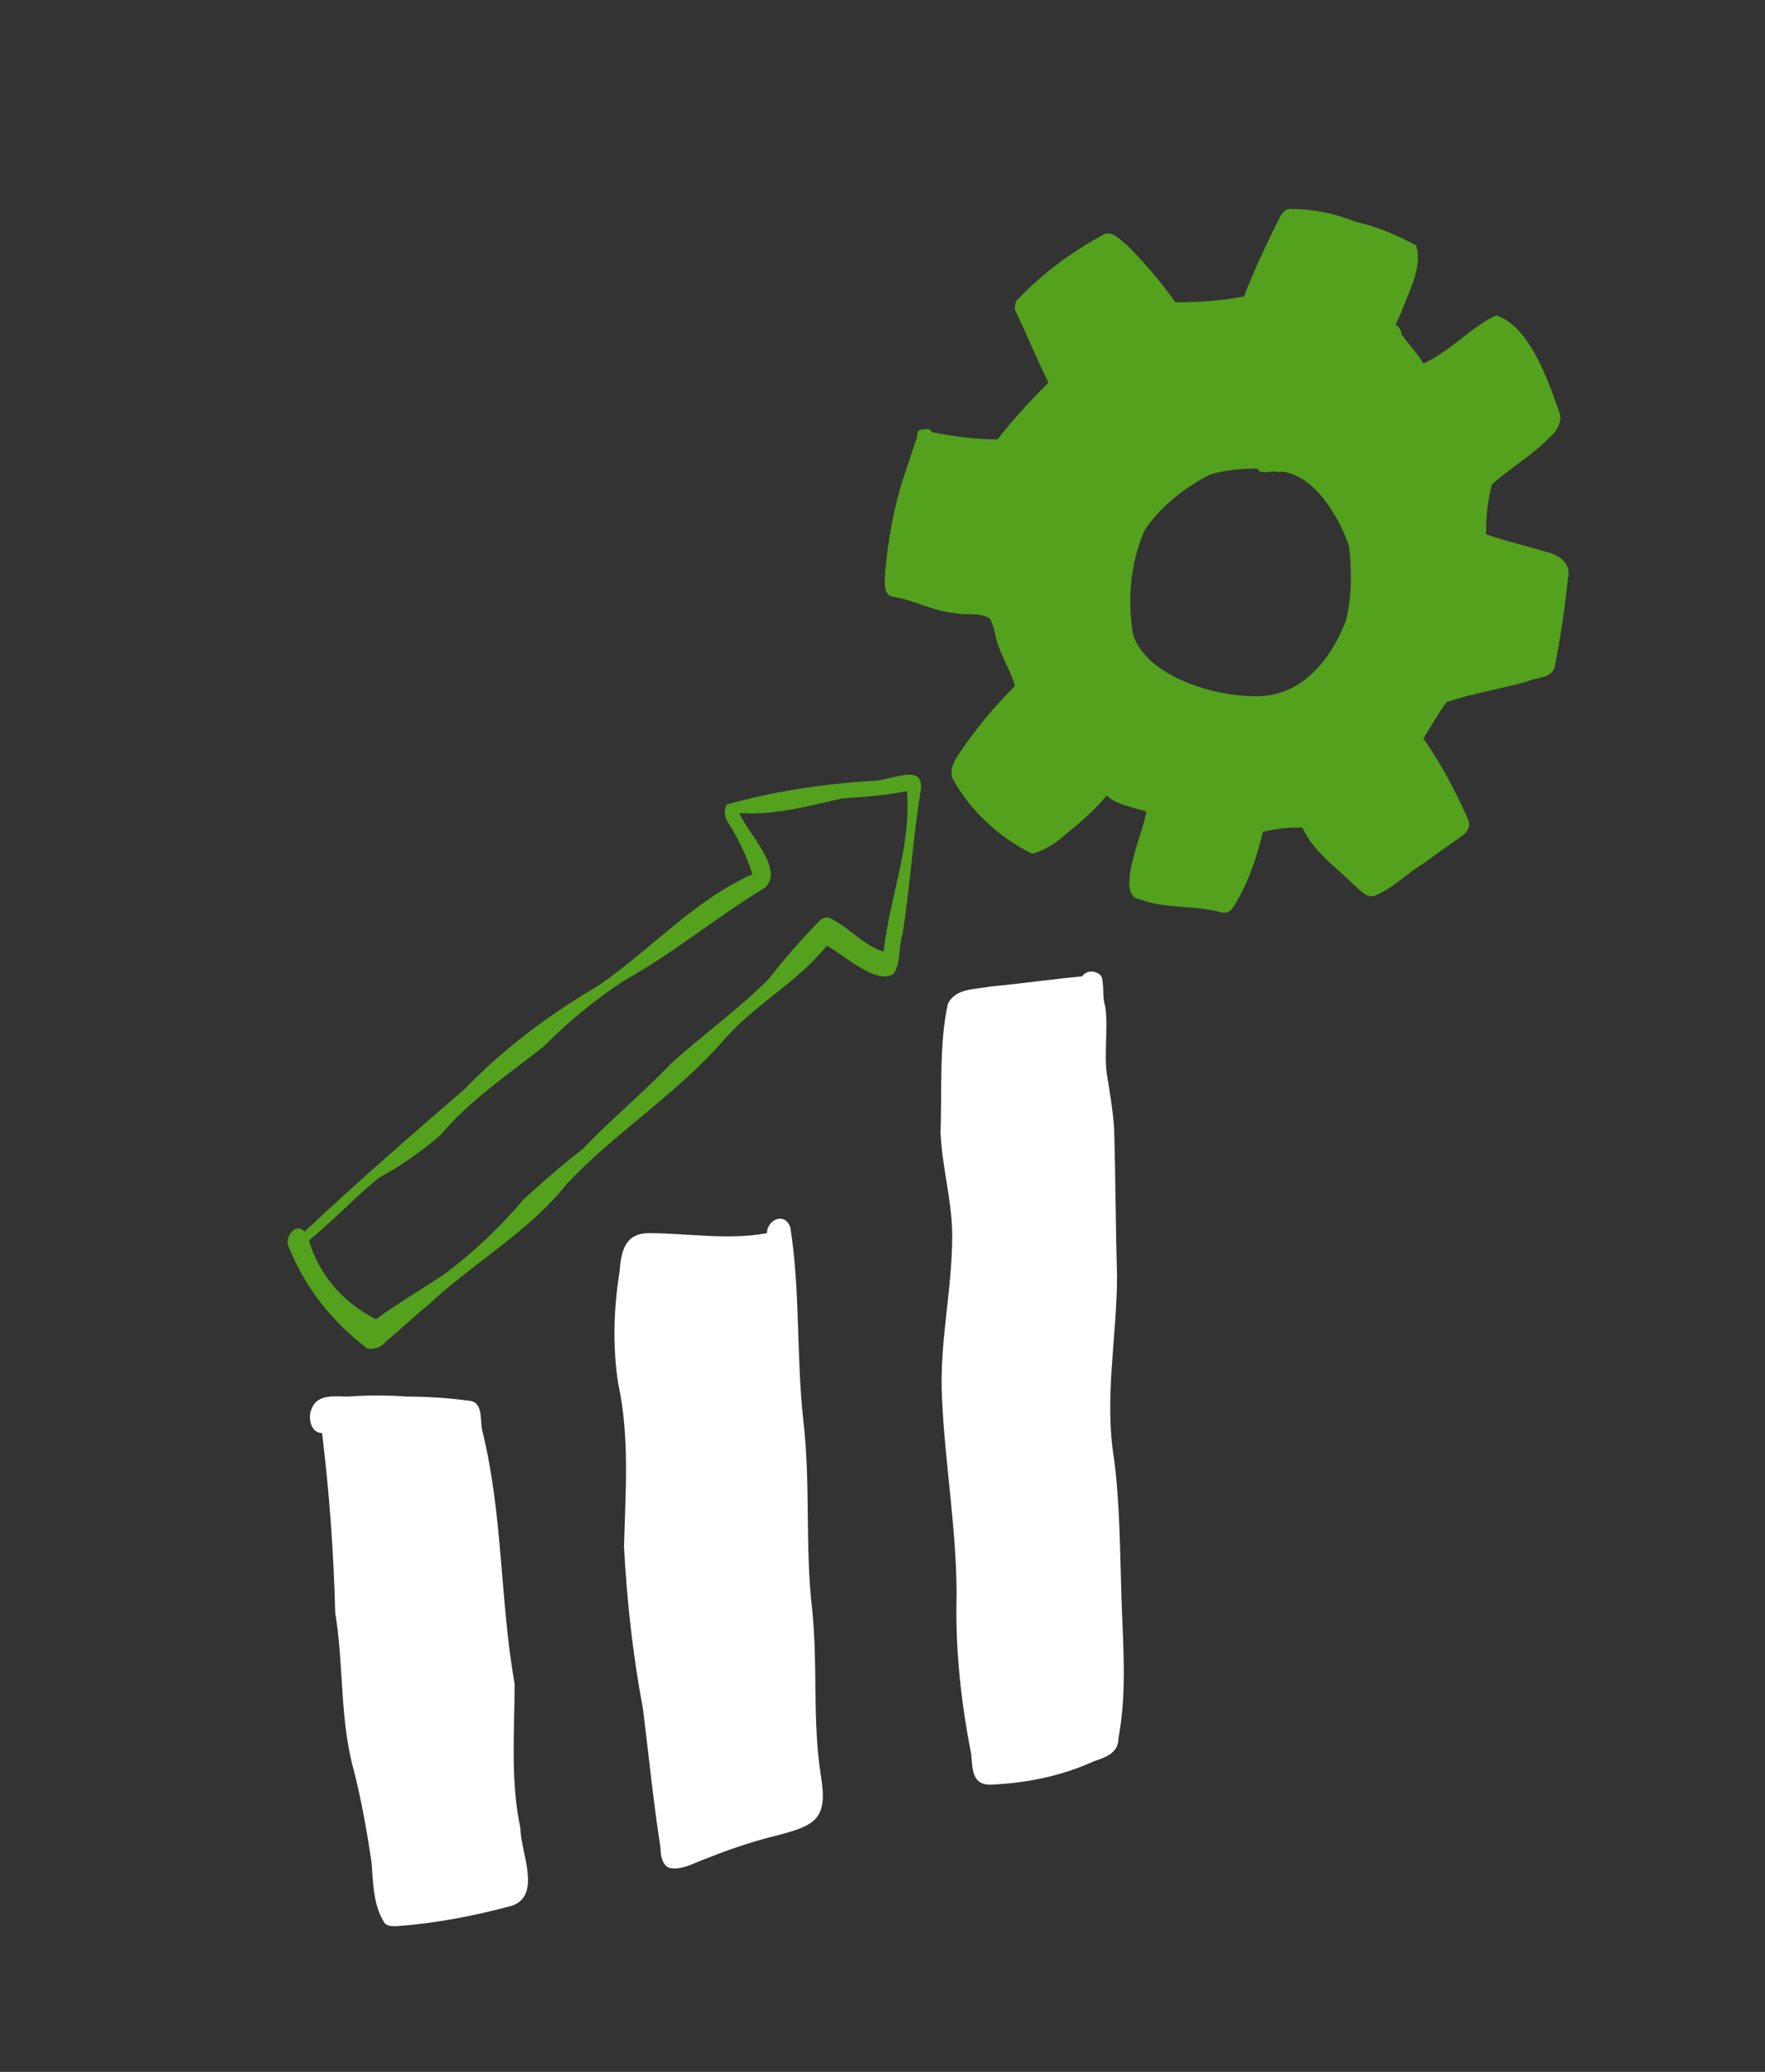 <?xml version="1.0" encoding="utf-8"?>
<!-- Generator: Adobe Illustrator 27.0.1, SVG Export Plug-In . SVG Version: 6.00 Build 0)  -->
<svg version="1.1" id="Capa_1" xmlns="http://www.w3.org/2000/svg" xmlns:xlink="http://www.w3.org/1999/xlink" x="0px" y="0px"
	 viewBox="0 0 121 142" style="enable-background:new 0 0 121 142;" xml:space="preserve">
<rect x="0" y="0" width="121" height="142" fill="#333333" stroke="none"/>
<style type="text/css">
	.st0{clip-path:url(#SVGID_00000078023999582804772500000004455544135895824052_);}
	.st1{fill:#FFFFFF;}
	.st2{fill:#53A11D;}
</style>
<g>
	<defs>
		<rect id="SVGID_1_" width="121" height="142"/>
	</defs>
	<clipPath id="SVGID_00000131348009753907728950000012650060802044448394_">
		<use xlink:href="#SVGID_1_"  style="overflow:visible;"/>
	</clipPath>
	<g id="Progreso_icon" style="clip-path:url(#SVGID_00000131348009753907728950000012650060802044448394_);">
		<g id="Grupo_3199" transform="translate(-1121.521 -384.785)">
			<path id="Trazado_2391" class="st1" d="M1157.2,510.1c0,1.6,1.5,4.6-0.6,5.3c-2.6,0.7-5.2,1.2-7.9,1.4c-0.3,0-0.6,0-0.8-0.2
				c-0.8-1.2-0.8-2.8-0.9-4.1c-0.3-2.1-0.7-4.3-1.2-6.3c-1-3.5-0.7-7.3-1.3-10.9c-0.1-4.1-0.4-8.2-0.9-12.3c-0.8,0-1-1.1-0.7-1.7
				c0.4-1,1.6-0.8,2.5-0.8c1.3-0.1,2.7-0.1,4,0c1.5,0,2.9,0.1,4.4,0.3c0.9,0.2,0.6,1.5,0.8,2.1c1.4,5.7,1.2,11.6,2.2,17.3
				C1156.8,503.5,1156.5,506.8,1157.2,510.1"/>
			<path id="Trazado_2392" class="st1" d="M1177.8,506.5c0.5,3-0.4,3.4-3.1,4.1c-1.6,0.4-3.1,0.9-4.6,1.5c-0.9,0.3-1.8,0.9-2.7,0.7
				c-0.5-0.2-0.6-0.9-0.6-1.4c-0.5-3.2-0.8-6.3-1.2-9.5c-0.7-3.7-1.1-7.4-1.3-11.1c0.1-3.8,0.4-7.5-0.4-11.2
				c-0.4-2.6-0.3-5.2,0.1-7.7c0.1-1.4,0.4-2.6,2-2.6c2.7,0,5.4,0.5,8.1,0c0-0.9,1.2-1.5,1.6-0.4c0.7,4.4,0.4,8.8,0.9,13.3
				c0.5,4.3,0.1,8.6,0.6,12.9C1177.6,498.9,1177.2,502.7,1177.8,506.5"/>
			<path id="Trazado_2393" class="st1" d="M1198.4,494.2c0.1,3.2,0.4,6.5-0.2,9.7c0,1-0.8,1.3-1.7,1.6c-2.2,1-4.6,1.5-7.1,1.6
				c-1.3,0-1.2-1.2-1.3-2.1c-0.7-3.6-1.1-7.2-1-10.9c0-4.5-0.8-9-1-13.5c-0.2-3.7,0.7-7.4,0.7-11.1c0-2.4-0.7-4.7-0.8-7.1
				c0.1-2.8-0.1-6.1,0.5-8.8c0.5-1.1,1.9-1,2.9-1.2c2.1-0.2,4.2-0.5,6.3-0.7c0.3-0.4,0.8-0.4,1.1-0.2c0.2,0.1,0.3,0.3,0.3,0.5
				c0.1,0.6,0,1.2,0.2,1.8c0.2,1.5-0.1,3.1,0.1,4.6c0.2,1.2,0.4,2.4,0.5,3.7c0.1,3.4,0.1,6.7,0.2,10.1c0,4.2-0.9,8.4-0.2,12.6
				C1198.3,487.9,1198.3,491.1,1198.4,494.2"/>
			<path id="Trazado_2394" class="st2" d="M1146.7,477.2c-2.4-1.8-4.3-4.2-5.4-7c-0.3-0.6,0.5-1.7,1.1-1c3.6-3.4,7.3-6.6,11-9.8
				c2.7-2.8,5.8-5.1,9.2-7.1c3.6-2.5,6.5-5.8,10.5-7.6c-0.4-1.3-1-2.5-1.7-3.6c-0.2-0.3-0.3-0.9,0-1.2c3.3-0.9,6.6-1.4,10-1.6
				c1.2,0,3.7-1.4,3.2,0.9c-0.5,3.2-0.7,6.4-1.2,9.6c-0.3,0.9-0.1,1.9-0.6,2.7c-1.1,0.9-3.6-1.4-4.6-1.9c-2,2.5-4.9,4-7,6.4
				c-3.2,3.7-7.5,6.4-10.8,9.9c-2.6,3.3-6.4,5.4-9.5,8.3c-1,0.8-1.9,1.7-2.9,2.5C1147.7,477.1,1147.2,477.3,1146.7,477.2
				 M1147.3,475.2c1.5-1.1,3.2-2.1,4.7-3.1c2-1.5,3.8-3.2,5.4-5.1c1.3-1.2,2.7-2.4,4.1-3.5c1.9-2,4.1-3.8,6-5.8
				c2.2-2,4.6-3.7,6.7-5.8c1.1-1.4,2.3-2.8,3.6-4.1c0.2-0.1,0.4-0.2,0.6-0.1c1.3,0.6,2.3,1.9,3.7,2.3c0.4-3.7,1.9-7.2,1.6-11
				c-1.4,0.3-2.9,0.4-4.4,0.5c-2.3,0.5-4.7,1.2-7.1,1l0,0c0.5,1.3,3.1,3.8,1.8,5.1c-3.3,2-6.3,4.5-9.7,6.4c-2,1.3-3.8,2.8-5.5,4.5
				c-2.4,1.9-5.1,3.7-7.1,6.1c-1.3,1.1-2.7,2.1-4.2,2.9c-1.7,1.4-3.1,2.9-4.8,4.3C1143.4,472.2,1145.1,474.1,1147.3,475.2"/>
			<path id="Trazado_2395" class="st2" d="M1213.8,427.3c0.4-1.7,0.4-3.4,0.2-5.1c-0.7-2-2.3-4.8-4.6-5.1c-0.2,0.1-0.3,0-0.5,0
				c-0.4,0-1,0.2-1.2-0.2c-1.1,0-2.2,0.1-3.2,0.4c-1.8,0.9-3.4,2.2-4.5,3.8c-1,2.3-1.2,4.8-0.8,7.2c1,2.9,5.6,4.2,8.3,4.2
				C1210.8,432.6,1212.8,429.9,1213.8,427.3 M1227.5,422.6c0.9,0.2,1.8,0.8,1.5,1.9c-0.2,2-0.5,4-0.9,6c-0.2,0.8-1.3,0.7-1.9,1
				c-1.8,0.5-3.7,0.8-5.5,1.4c-0.6,0.8-1.1,1.7-1.6,2.5c1.2,1.7,2.2,3.6,3,5.4c0.1,0.2,0.2,0.5,0.1,0.7c-0.1,0.3-0.3,0.5-0.5,0.6
				c-0.8,0.6-1.7,1.2-2.5,1.8c-1.2,0.7-2.2,1.8-3.5,2.3c-0.6,0.1-1-0.5-1.4-0.8c-1.3-1.3-2.7-2.2-3.5-3.9c-0.1,0-0.2,0-0.3,0
				c-0.8,0-1.6,0.1-2.4,0.3c-0.4,1.6-0.9,3.2-1.7,4.6c-0.3,0.5-0.5,1.1-1.2,0.9c-1.9-0.5-3.8-0.2-5.6-0.9c-1.7-0.3,0.4-4.8,0.5-6
				c-0.6-0.2-2.2-0.5-2.7-1.1c-0.9,1.1-2,2-3.1,2.9c-0.6,0.5-1.3,0.9-2,1.1c-2.3-1.1-4.3-3-5.5-5.2c-0.2-0.8,0.3-1.4,0.7-2
				c1.1-1.6,2.3-3,3.6-4.3c-0.3-1.1-1-2.1-1.3-3.3c-0.1-0.5-0.2-0.9-0.4-1.3c-0.7-0.5-1.6-0.2-2.4-0.4c-1.5-0.1-2.8-0.9-4.2-1.1
				c-0.8-0.1-0.6-1.1-0.6-1.7c0.2-2.2,0.6-4.5,1.3-6.6c0.3-0.9,0.6-1.8,0.9-2.7c0,0,0,0,0-0.1c0-0.1,0-0.2,0.1-0.3
				c0.2-0.1,0.4-0.1,0.6-0.1c0.1,0,0.2,0,0.3,0.2c1.5,0.3,3,0.5,4.5,0.5c1.1-1.4,2.3-2.7,3.5-3.9c-0.8-1.6-1.5-3.3-2.3-5
				c0-0.2,0-0.4,0.1-0.6c1.7-1.8,3.7-3.3,5.9-4.5c0.6-0.4,1.2,0.3,1.7,0.7c1.2,1.2,2.3,2.5,3.3,3.9c1.6,0,3.2-0.1,4.7-0.4
				c0.7-1.8,1.5-3.5,2.3-5.1c0.2-0.4,0.4-0.9,0.9-0.9c1.5,0,3,0.3,4.5,0.9c1.4,0.3,2.8,0.9,4.1,1.6c0.5,1.5-0.6,3.4-1.1,4.8
				c-0.1,0.2-0.2,0.4-0.3,0.6c0.2,0.2,0.4,0.4,0.4,0.7c0.5,0.7,1.1,1.3,1.5,2c1.8-0.8,3.4-2.6,5-3.3c2.2,0.7,3.5,4.3,4.2,6.3
				c0.1,0.3,0.2,0.5,0.2,0.8c-0.1,0.5-0.3,0.9-0.7,1.2c-1.2,1.3-2.7,2.1-4,3.3c-0.3,1.1-0.4,2.2-0.4,3.4
				C1224.8,421.9,1226.2,422.2,1227.5,422.6"/>
		</g>
	</g>
</g>
</svg>
